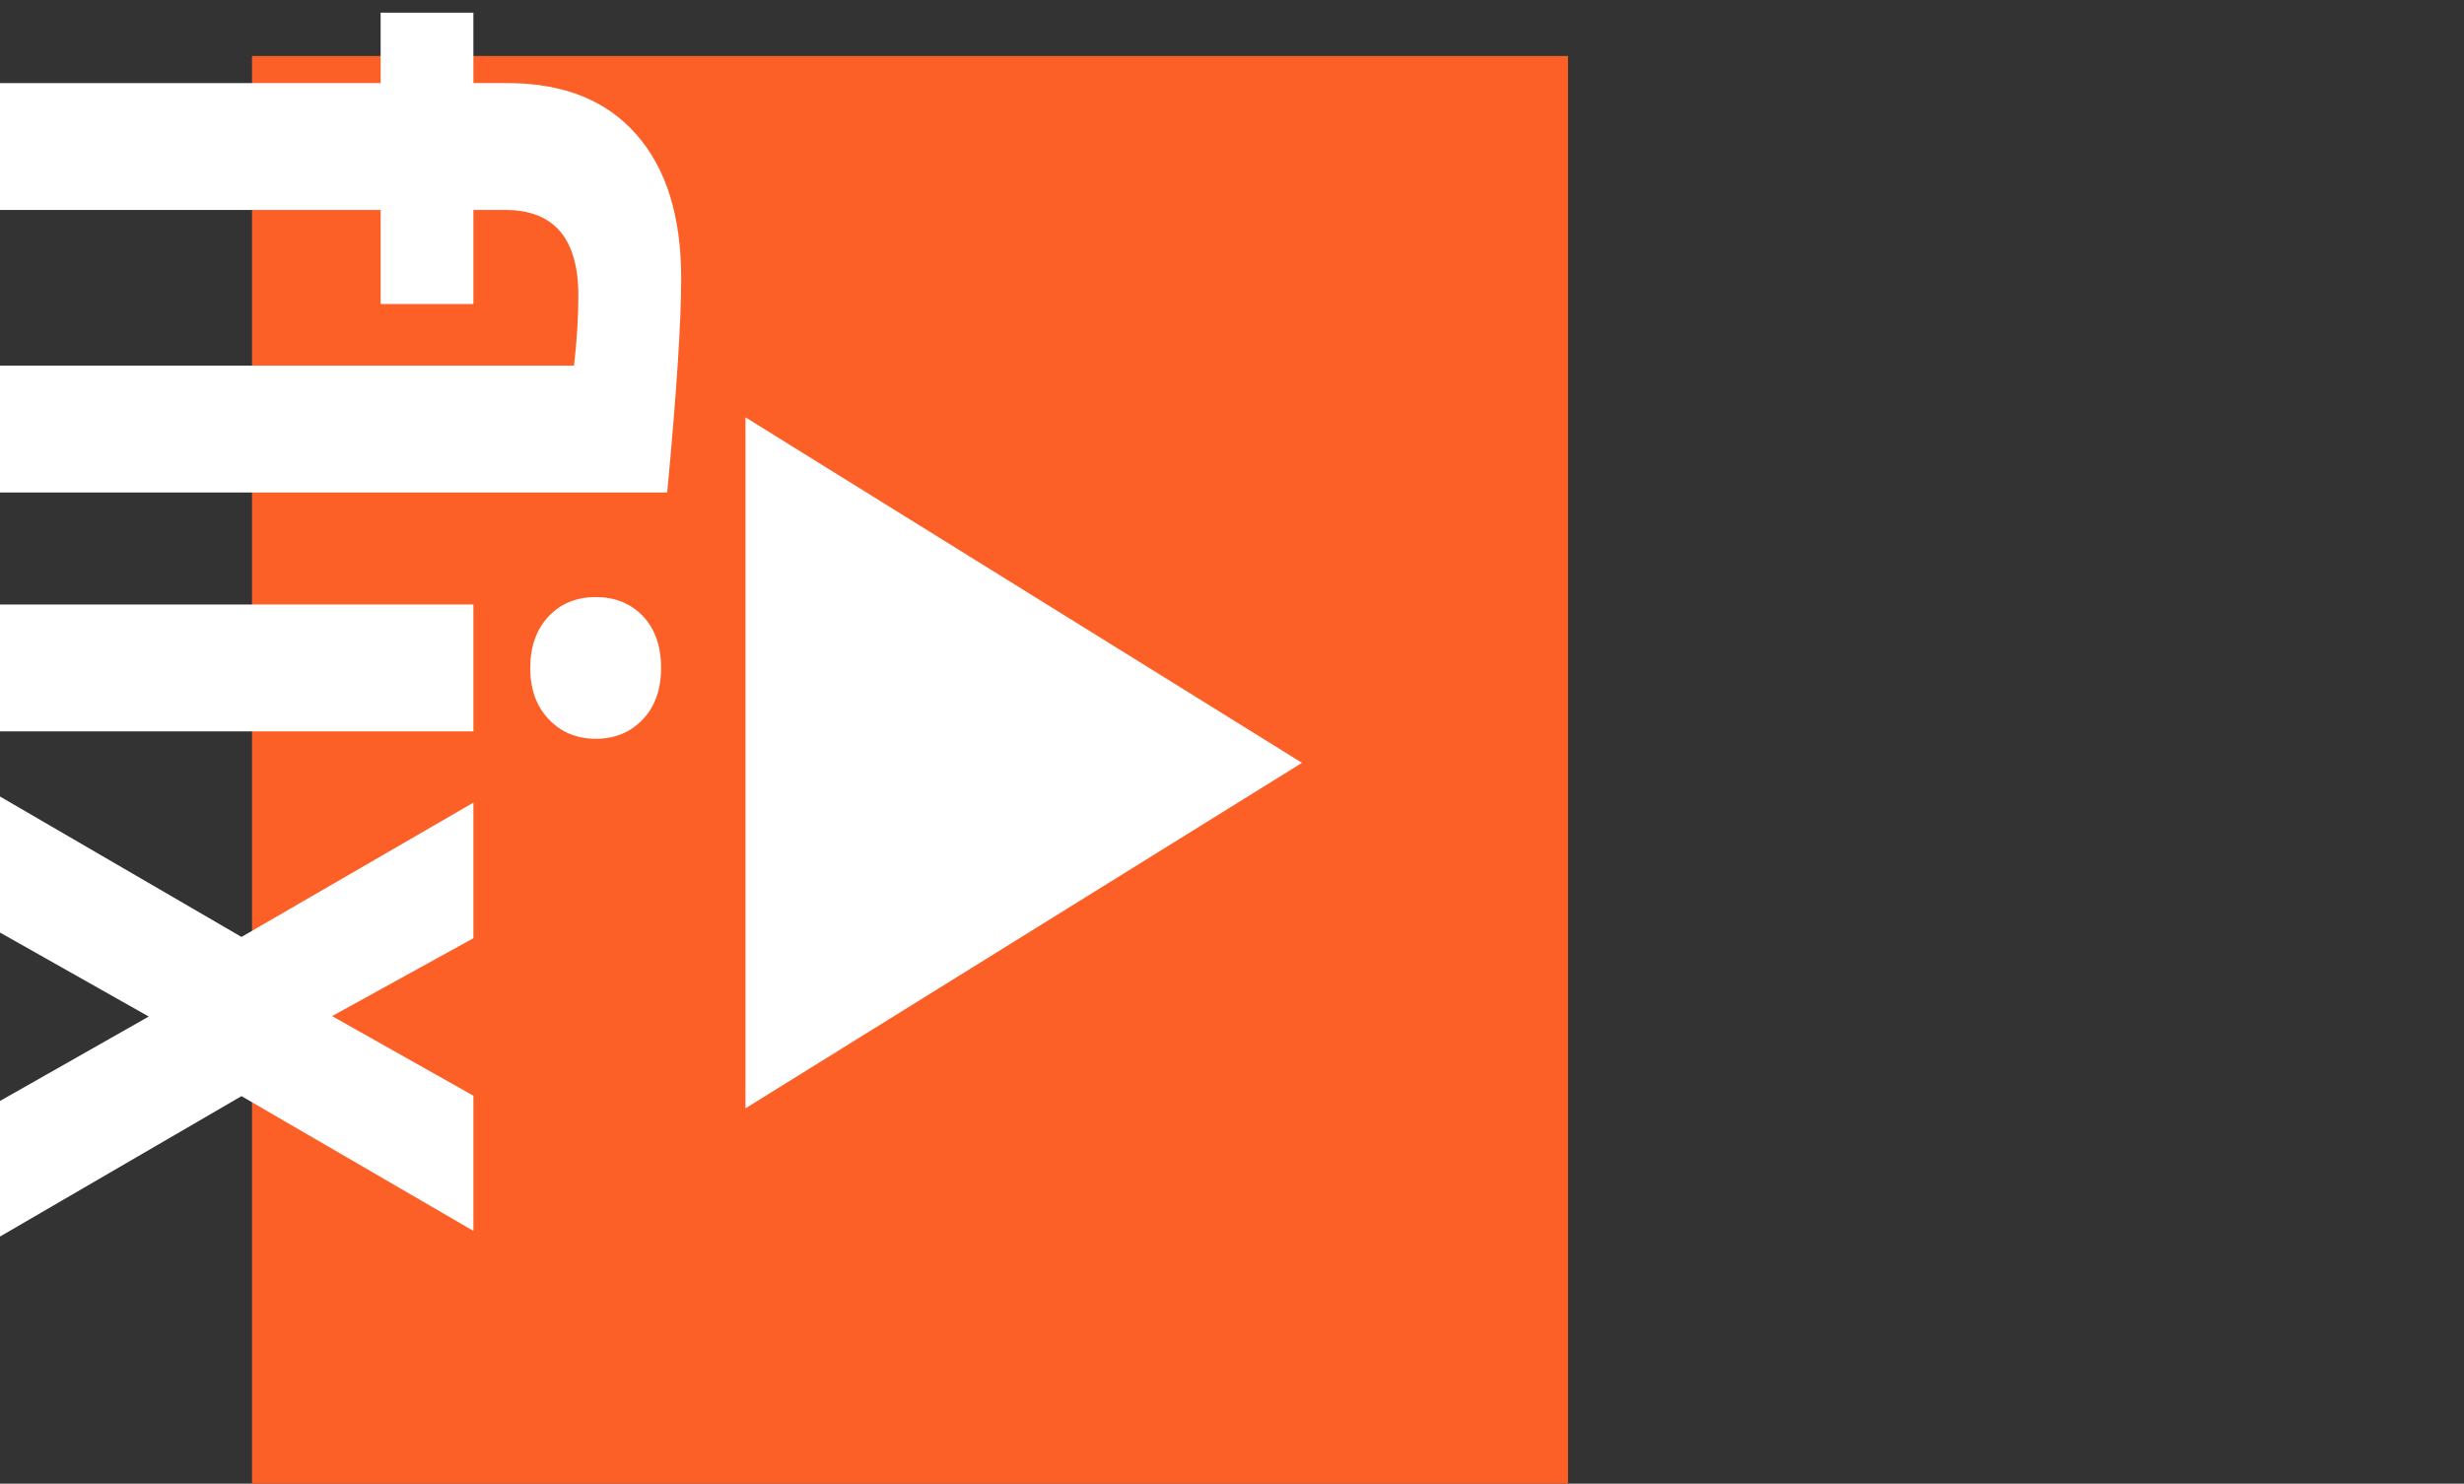 <svg width="176" height="106" viewBox="0 0 176 106" fill="none" xmlns="http://www.w3.org/2000/svg">
<rect x="0" y="0" width="176" height="106" fill="#333333" stroke="none"/>
<g clip-path="url(#clip0)">
<rect x="18" y="4" width="94" height="102" fill="#FC6027"/>
<path d="M93 54.5L53.25 79.182L53.25 29.818L93 54.5Z" fill="white"/>
</g>
<defs>
<clipPath id="clip0">
<rect width="176" height="106" fill="white"/>
</clipPath>
</defs>
<path d="M41 26.125C41.208 24.333 41.312 22.667 41.312 21.125C41.312 17.042 39.573 15 36.094 15H33.812V21.719H27.188V15L0 15V5.938H27.188V0.906L33.812 0.906V5.938H36.438C40.354 5.979 43.365 7.208 45.469 9.625C47.594 12.042 48.656 15.458 48.656 19.875C48.656 23.021 48.323 28.125 47.656 35.188H0V26.125H41ZM0 52.25V43.188H33.812V52.25H0ZM42.562 42.656C43.917 42.656 45.031 43.104 45.906 44C46.781 44.917 47.219 46.156 47.219 47.719C47.219 49.26 46.781 50.49 45.906 51.406C45.031 52.323 43.917 52.781 42.562 52.781C41.188 52.781 40.062 52.312 39.188 51.375C38.312 50.458 37.875 49.24 37.875 47.719C37.875 46.198 38.312 44.969 39.188 44.031C40.062 43.115 41.188 42.656 42.562 42.656ZM23.719 72.594L33.812 78.281V87.938L17.25 78.312L0 88.344V78.656L10.625 72.625L0 66.625V56.906L17.25 66.938L33.812 57.344V67.031L23.719 72.594Z" fill="white"/>
</svg>
